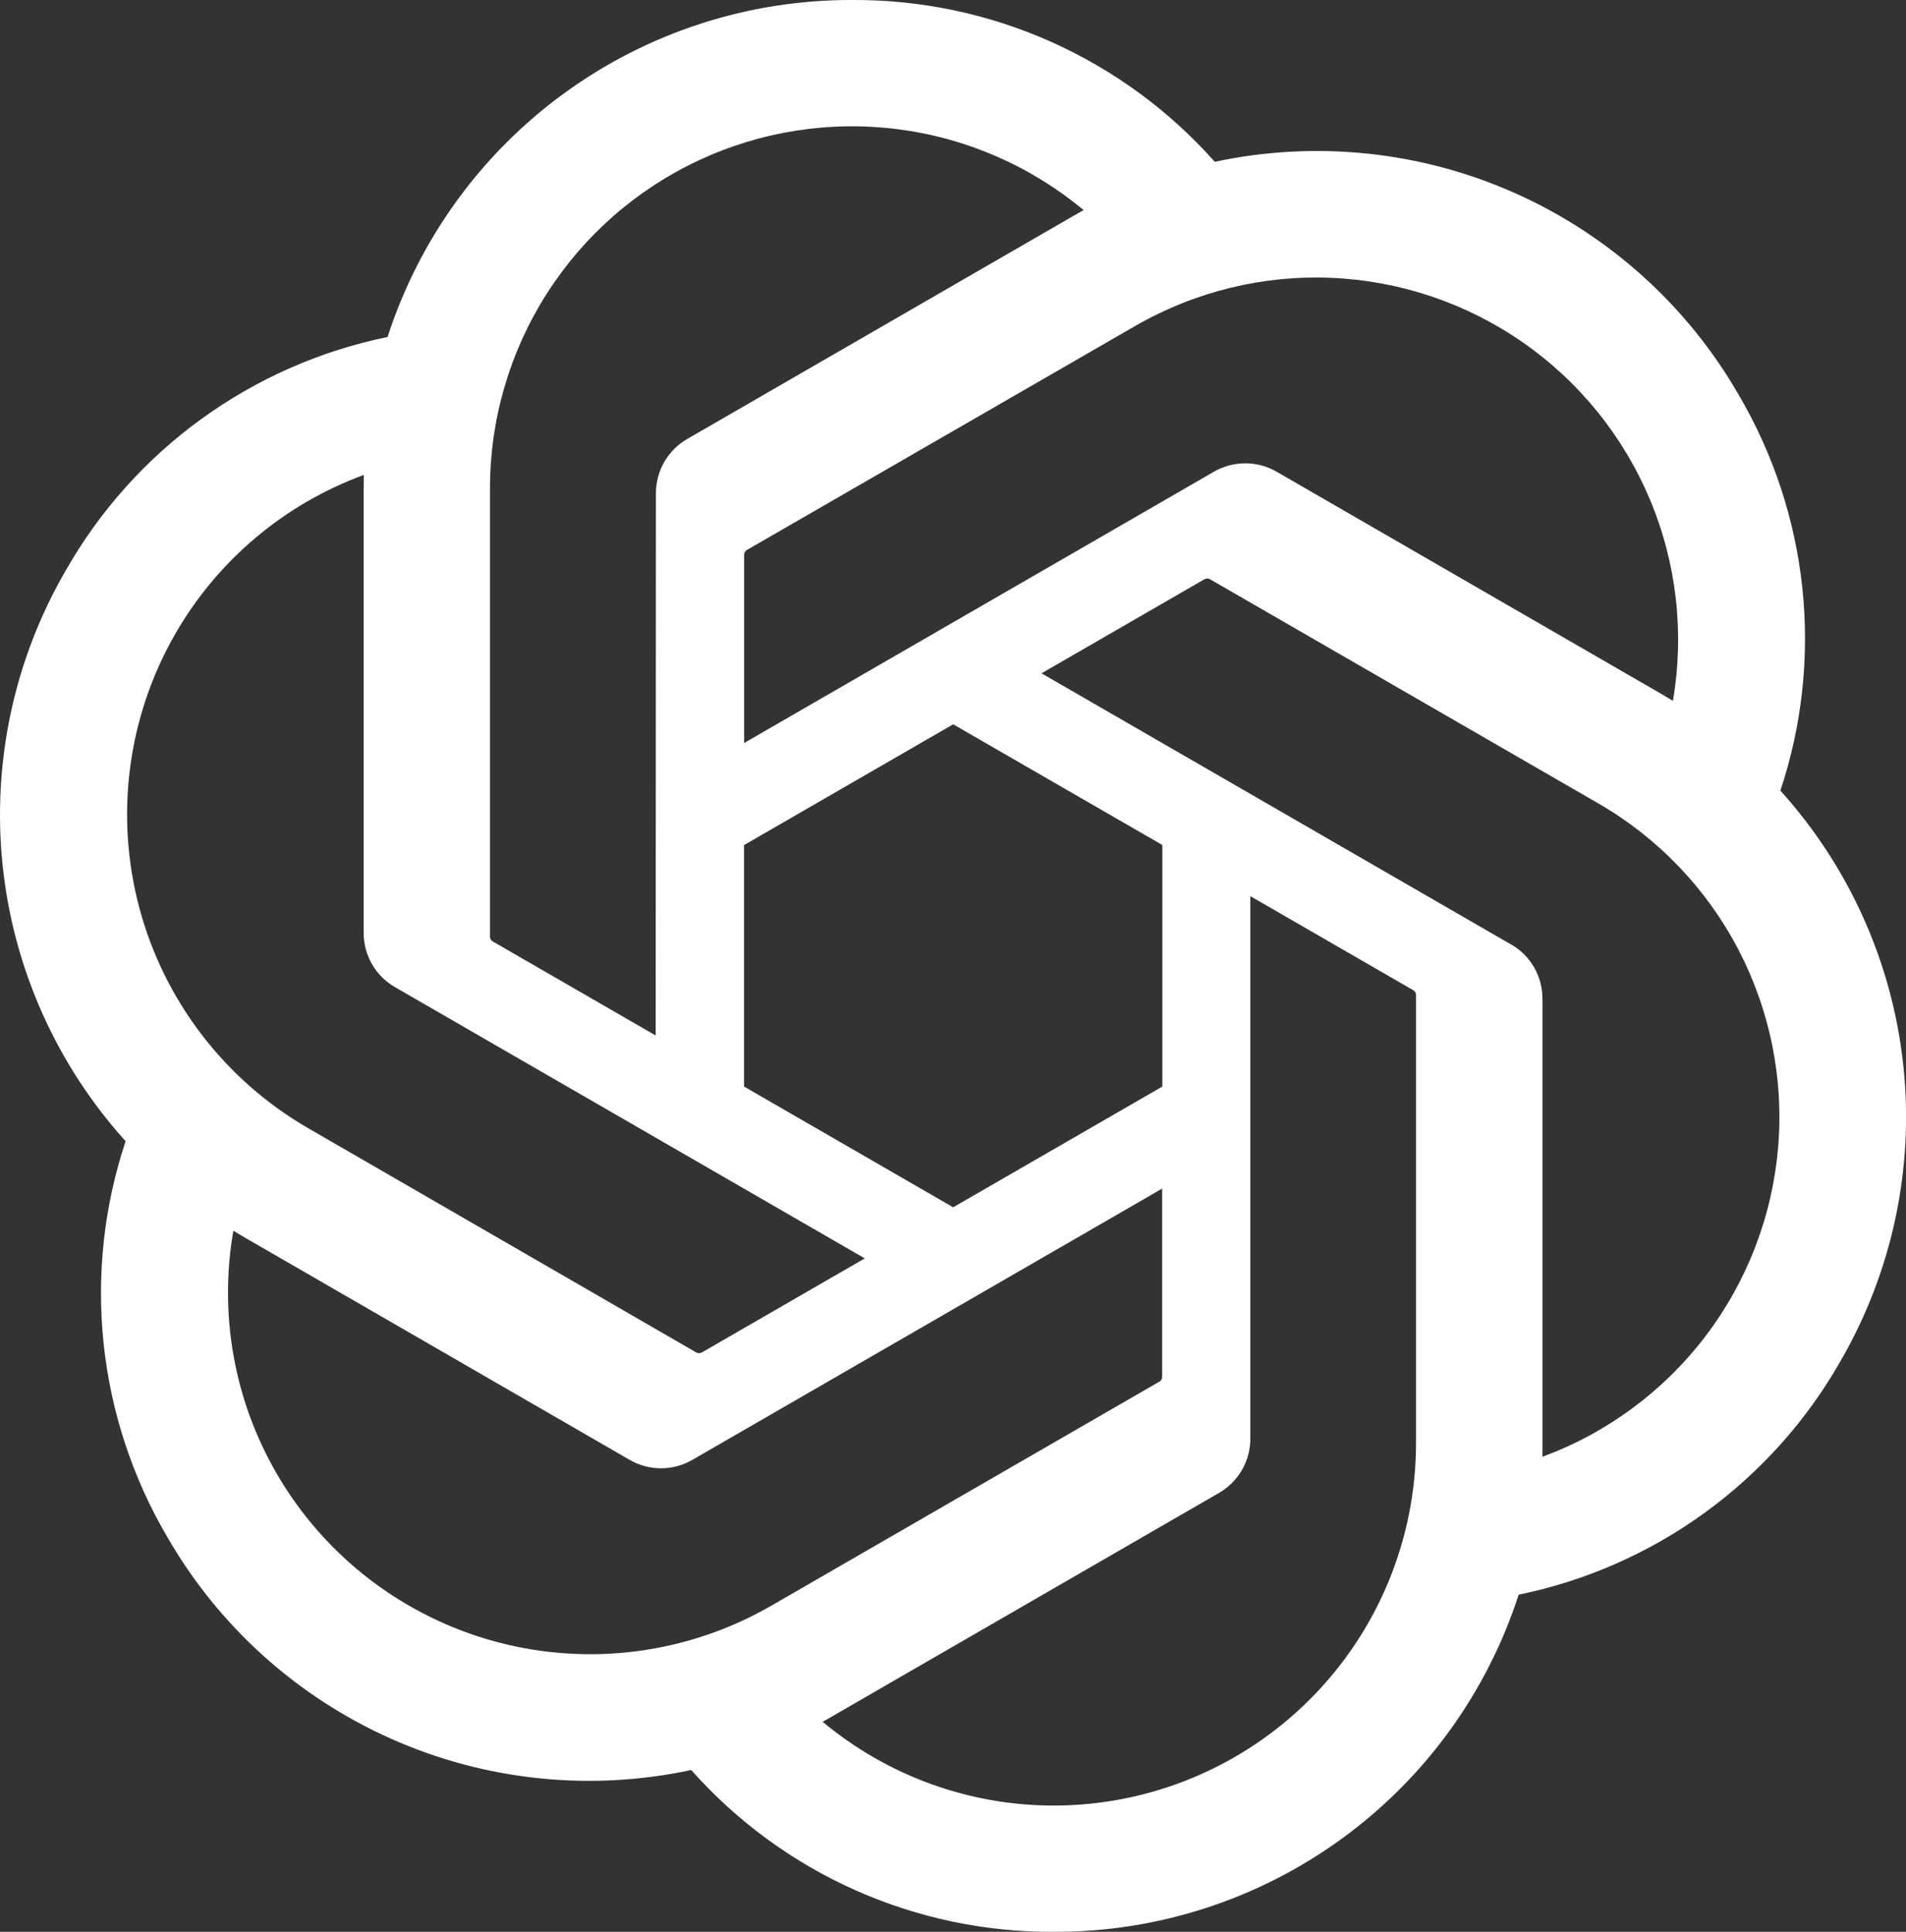 <?xml version="1.0" encoding="UTF-8"?>
<svg id="Layer_1" data-name="Layer 1" xmlns="http://www.w3.org/2000/svg" viewBox="0 0 438.05 443.96">
  <rect x="0" y="0" width="438.05" height="443.96" fill="#333333" stroke="none"/>
  <defs>
    <style>
      .cls-1 {
        fill: #fff;
      }
    </style>
  </defs>
  <path class="cls-1" d="M409.18,181.7c4.98-14.95,6.7-30.78,5.06-46.45-1.64-15.67-6.61-30.8-14.57-44.39-11.8-20.56-29.83-36.83-51.49-46.48-21.65-9.65-45.81-12.16-68.99-7.19-10.45-11.78-23.3-21.19-37.69-27.61C227.12,3.17,211.53-.1,195.78,0c-23.7-.06-46.8,7.41-65.98,21.33-19.18,13.92-33.44,33.57-40.73,56.12-15.44,3.16-30.02,9.58-42.78,18.83-12.76,9.25-23.38,21.12-31.18,34.82C3.22,151.6-1.86,175.35,.61,198.93c2.47,23.57,12.37,45.75,28.26,63.34-4.98,14.94-6.7,30.78-5.06,46.45,1.64,15.67,6.61,30.8,14.57,44.39,11.8,20.56,29.83,36.83,51.49,46.48,21.65,9.65,45.81,12.16,68.99,7.19,10.45,11.78,23.3,21.19,37.69,27.61,14.39,6.41,29.98,9.68,45.73,9.58,23.71,.06,46.82-7.41,66.01-21.34,19.19-13.93,33.45-33.59,40.74-56.15,15.44-3.16,30.02-9.58,42.77-18.83,12.75-9.25,23.39-21.12,31.18-34.82,11.88-20.5,16.95-44.24,14.47-67.81-2.48-23.56-12.38-45.73-28.26-63.31m-166.87,233.24c-19.46,.03-38.31-6.79-53.26-19.26,.67-.37,1.86-1.02,2.63-1.49l88.4-51.06c2.22-1.26,4.06-3.09,5.34-5.3,1.28-2.21,1.94-4.72,1.93-7.27v-124.62l37.36,21.57c.2,.1,.36,.24,.49,.42,.13,.18,.21,.39,.23,.6v103.21c-.03,22.04-8.79,43.18-24.37,58.77-15.58,15.6-36.71,24.38-58.75,24.43M63.55,338.59c-9.75-16.84-13.26-36.58-9.92-55.75,.66,.39,1.8,1.1,2.63,1.57l88.4,51.06c2.2,1.29,4.71,1.97,7.26,1.97s5.06-.68,7.26-1.97l107.92-62.31v43.15c.01,.22-.03,.44-.12,.64-.09,.2-.23,.37-.41,.51l-89.36,51.59c-19.11,11.01-41.82,13.99-63.12,8.28-21.31-5.71-39.48-19.64-50.53-38.72m-23.25-192.98c9.71-16.87,25.04-29.78,43.31-36.48,0,.76-.04,2.11-.04,3.05v102.12c-.02,2.55,.65,5.06,1.92,7.27,1.27,2.21,3.11,4.04,5.33,5.3l107.92,62.31-37.36,21.57c-.18,.12-.4,.2-.61,.21-.22,.02-.44-.01-.65-.1l-89.37-51.64c-19.08-11.05-33-29.21-38.71-50.51-5.71-21.3-2.74-43.99,8.26-63.1m306.98,71.43l-107.92-62.32,37.36-21.57c.18-.12,.4-.19,.61-.21,.22-.02,.44,.02,.65,.1l89.37,51.59c13.69,7.91,24.85,19.55,32.16,33.57,7.31,14.02,10.48,29.83,9.13,45.58-1.35,15.75-7.16,30.8-16.75,43.37-9.59,12.57-22.56,22.15-37.4,27.62v-105.18c.02-2.55-.64-5.05-1.9-7.26s-3.1-4.04-5.31-5.31m37.19-55.97c-.65-.4-1.8-1.09-2.62-1.57l-88.4-51.06c-2.2-1.29-4.71-1.96-7.26-1.96s-5.06,.68-7.26,1.96l-107.92,62.32v-43.15c-.01-.22,.03-.44,.12-.64,.09-.2,.23-.37,.41-.51l89.36-51.55c13.69-7.89,29.34-11.73,45.13-11.05,15.79,.68,31.06,5.84,44.02,14.88,12.96,9.04,23.08,21.58,29.18,36.16,6.1,14.58,7.91,30.59,5.24,46.17m-233.78,76.91l-37.37-21.57c-.2-.1-.37-.24-.49-.42-.13-.18-.21-.39-.23-.6V112.18c.01-15.81,4.52-31.28,13.01-44.62,8.49-13.34,20.6-23.98,34.91-30.68,14.32-6.7,30.24-9.19,45.92-7.17,15.68,2.02,30.46,8.47,42.6,18.58-.67,.37-1.85,1.02-2.63,1.49l-88.4,51.06c-2.22,1.26-4.06,3.09-5.34,5.3-1.28,2.21-1.94,4.72-1.93,7.27l-.06,124.58Zm20.3-43.76l48.07-27.76,48.07,27.74v55.51l-48.07,27.75-48.07-27.75v-55.49Z"/>
</svg>